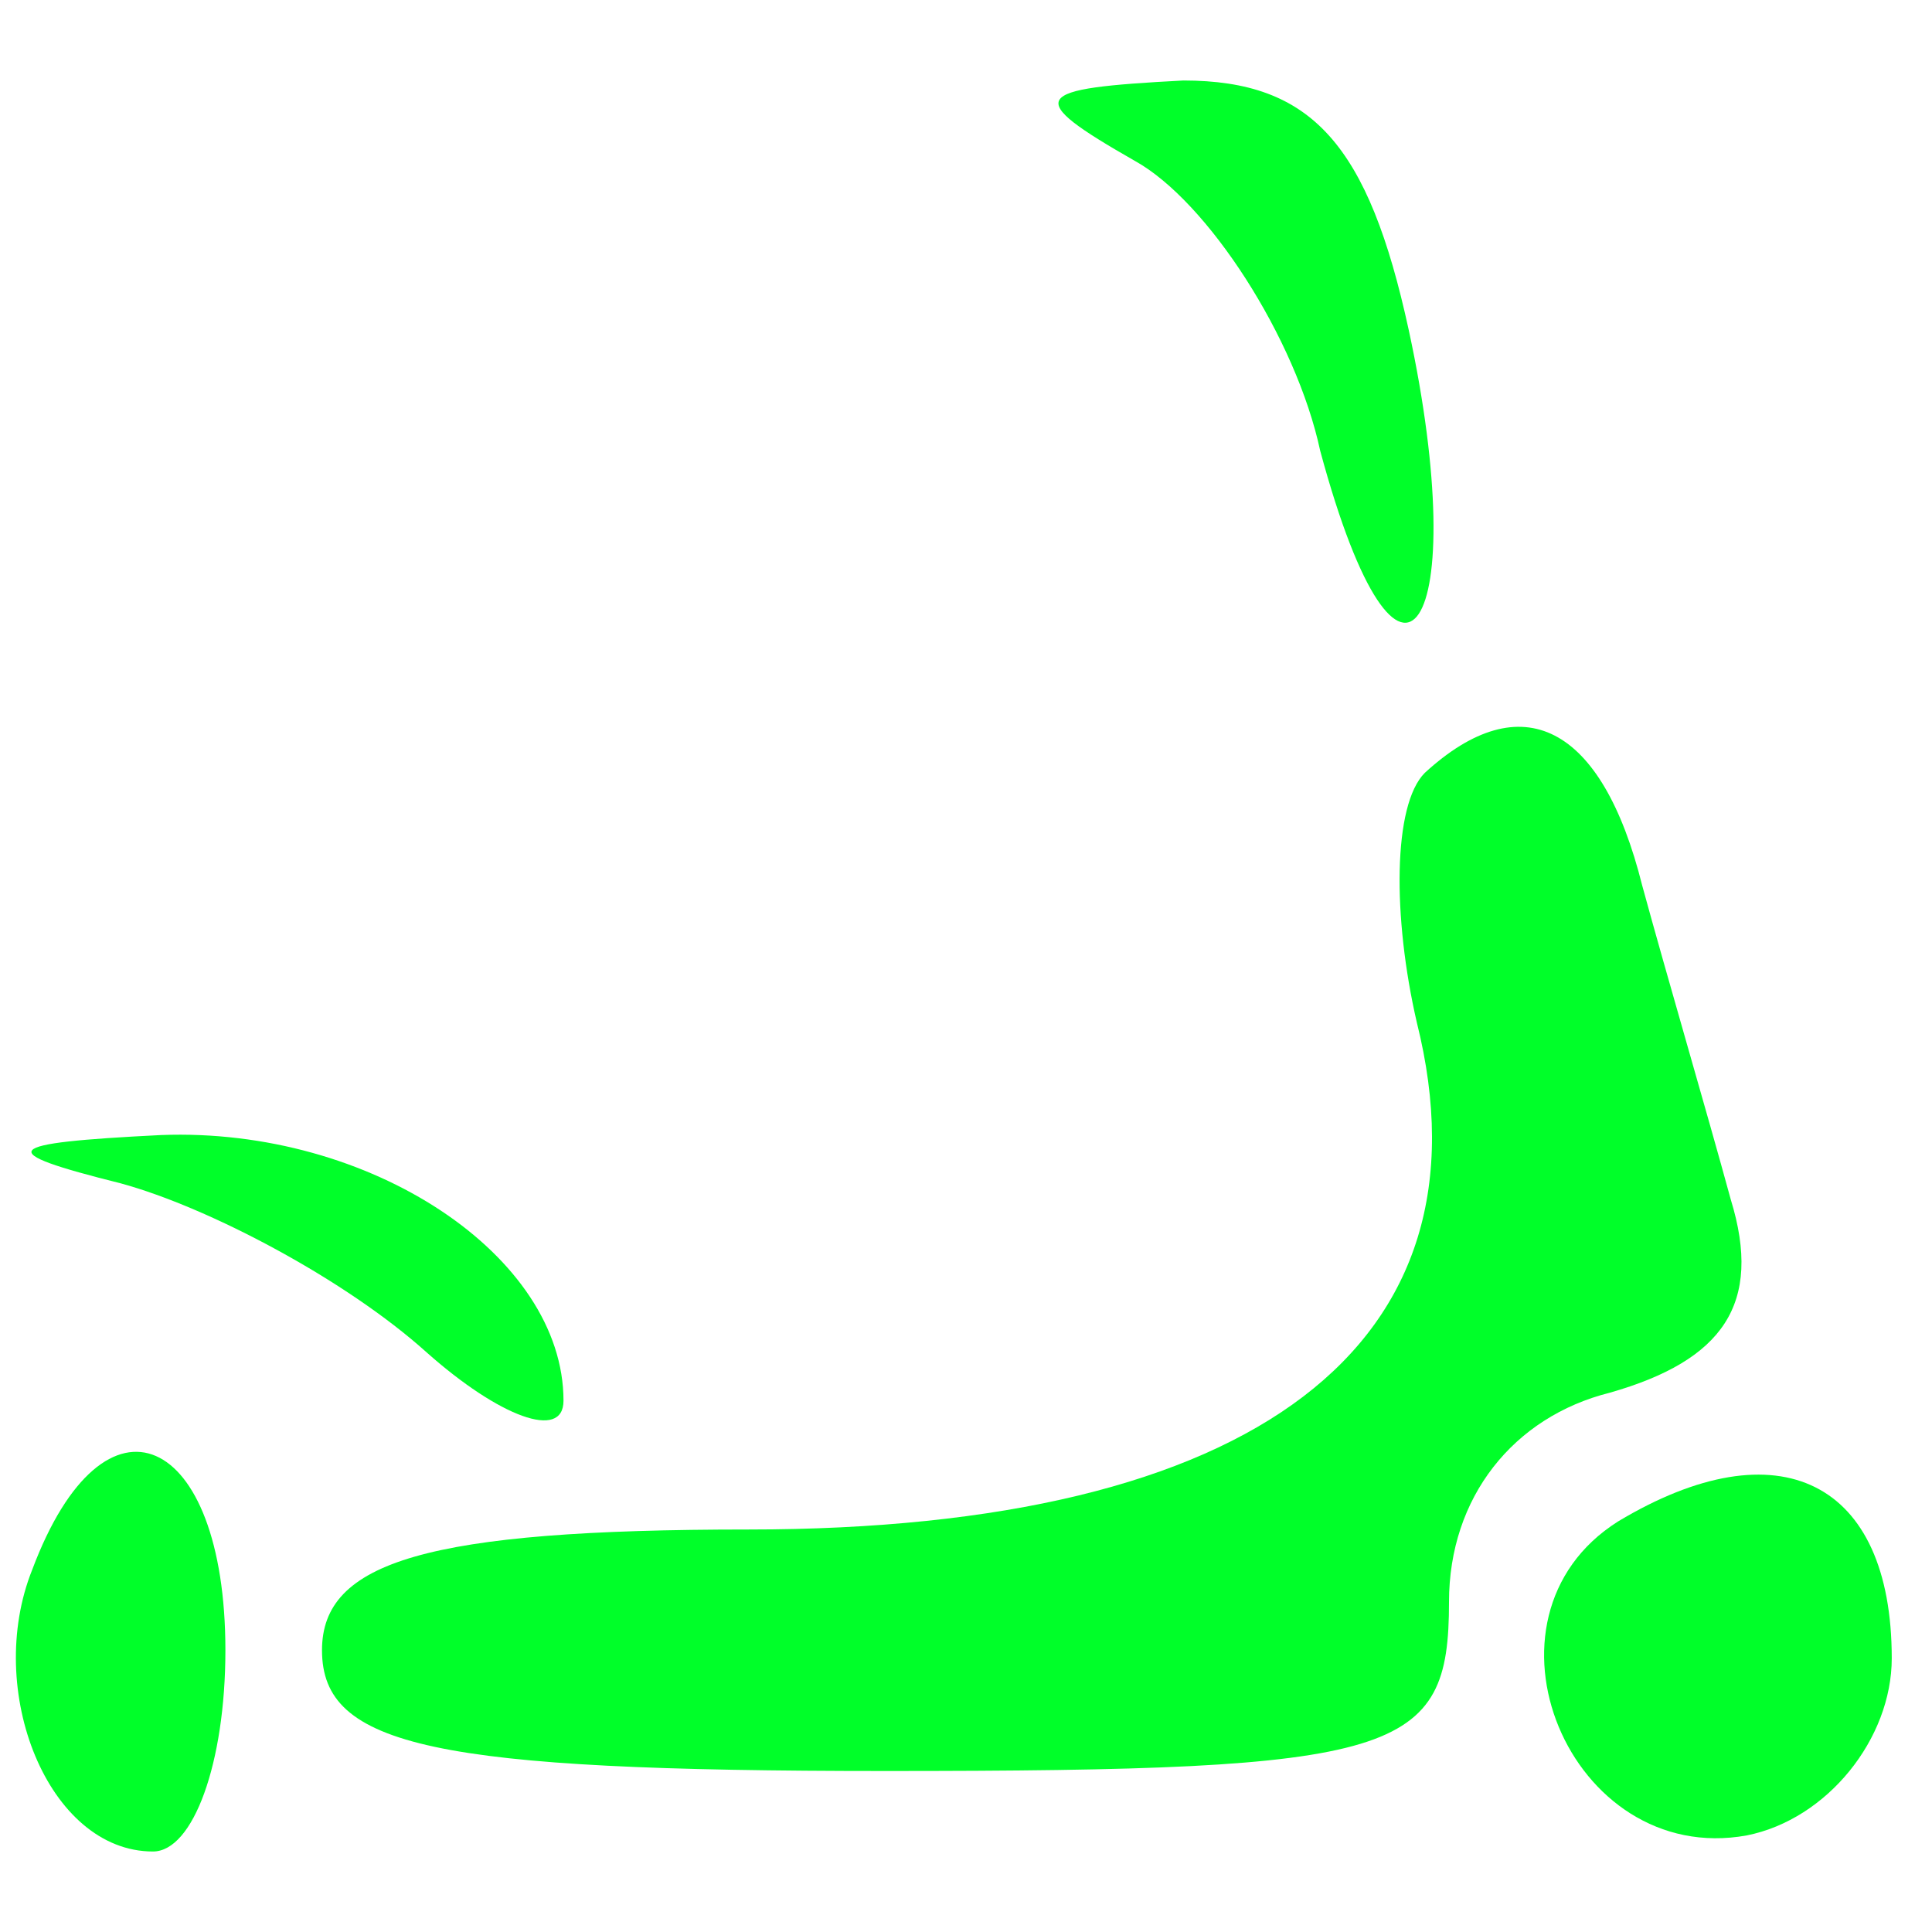 <?xml version="1.0" standalone="no"?>
<!DOCTYPE svg PUBLIC "-//W3C//DTD SVG 20010904//EN"
 "http://www.w3.org/TR/2001/REC-SVG-20010904/DTD/svg10.dtd">
<svg version="1.0" xmlns="http://www.w3.org/2000/svg"
 width="24pt" height="24pt" viewBox="0 0 24 24"
 preserveAspectRatio="xMidYMid meet">

<g transform="translate(0,24) scale(0.1,-0.1)"
fill="#00ff29" stroke="none">
<path d="M141 220 c9 -5 20 -22 23 -36 10 -37 19 -22 11 15 -5 23 -12 31 -28
31 -19 -1 -20 -2 -6 -10z"/>
<path d="M177 144 c-4 -4 -4 -18 -1 -31 10 -40 -20 -63 -83 -63 -40 0 -53 -4
-53 -15 0 -12 14 -15 70 -15 64 0 70 2 70 21 0 13 8 23 20 26 14 4 19 11 15
24 -3 11 -8 28 -11 39 -5 20 -15 25 -27 14z"/>
<path d="M15 93 c11 -3 28 -12 38 -21 9 -8 17 -11 17 -6 0 18 -24 34 -50 33
-20 -1 -21 -2 -5 -6z"/>
<path d="M4 45 c-6 -15 2 -35 15 -35 5 0 9 11 9 25 0 27 -15 34 -24 10z"/>
<path d="M201 51 c-19 -12 -6 -43 16 -39 10 2 18 12 18 22 0 22 -14 29 -34 17z"/>
</g>
</svg>
